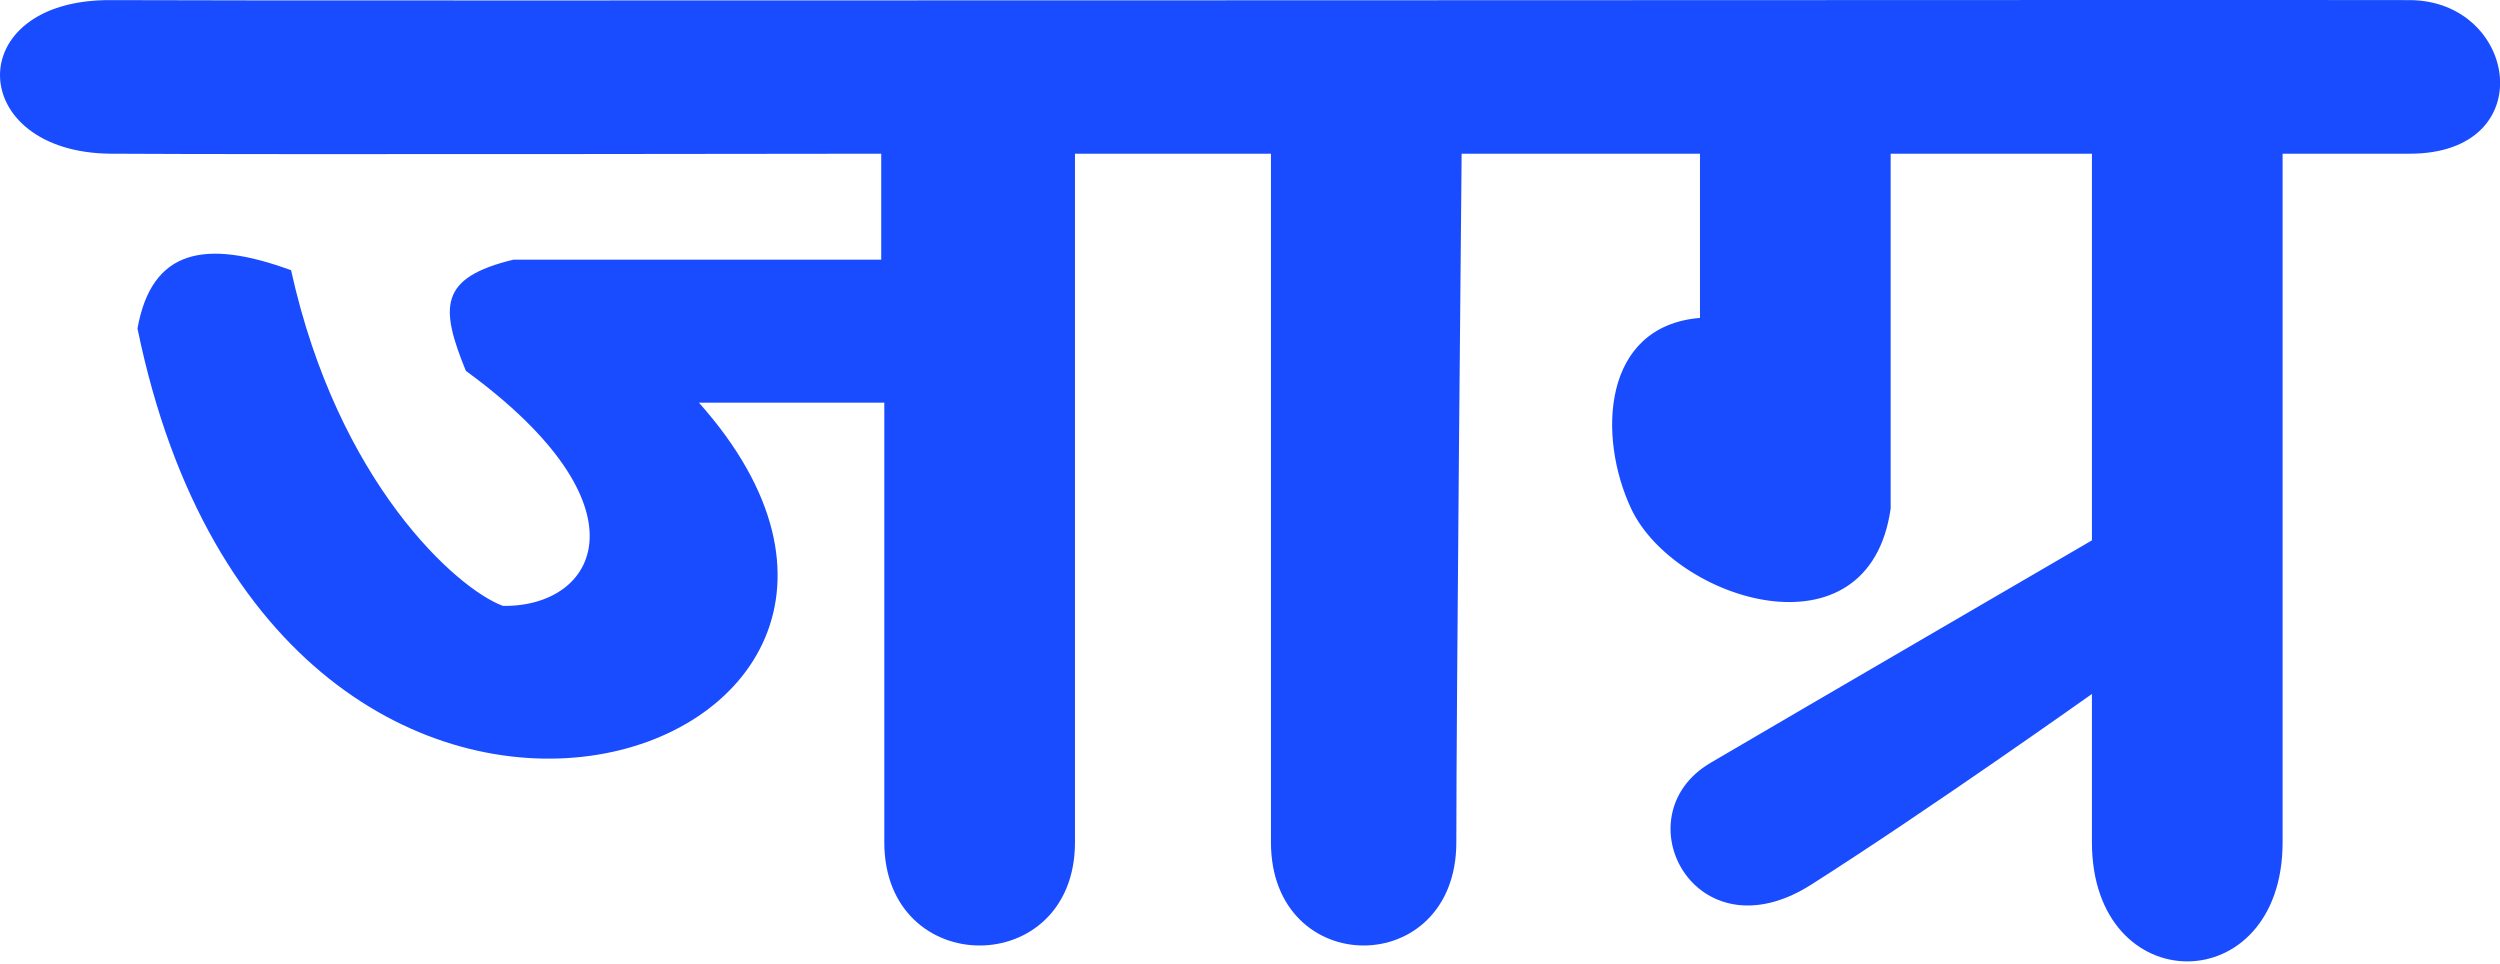 <svg width="236" height="91" viewBox="0 0 236 91" fill="none" xmlns="http://www.w3.org/2000/svg">
<path d="M119.978 14.51H101.478C101.478 14.51 101.477 66.517 101.478 79.51C101.478 92.504 83.478 92.504 83.478 79.51C83.477 66.517 83.478 38.01 83.478 38.01H65.978C95.992 71.707 26.243 95.558 12.978 31.011C14.321 23.52 19.37 22.533 27.478 25.51C31.893 45.537 43.102 55.58 47.478 57.197C56.432 57.319 61.507 47.799 43.978 35.01C41.529 28.995 41.416 26.212 48.478 24.51H83.188V14.51C83.188 14.51 24.198 14.602 10.478 14.51C-3.242 14.418 -3.741 -0.084 10.478 0.01C24.697 0.105 217.285 -0.038 227.478 0.01C237.671 0.059 239.978 14.51 227.478 14.51H215.478V79.51C215.478 94.504 197.478 94.504 197.478 79.51V65.51C197.478 65.51 181.978 76.517 170.978 83.51C159.978 90.504 152.978 77.004 161.478 72.01C169.978 67.017 197.478 51.01 197.478 51.01V14.51H178.478V48.01C176.411 62.523 158.043 56.672 153.978 48.01C150.802 41.245 151.208 30.78 160.478 30.011V14.51H137.978C137.978 14.51 137.478 66.517 137.478 79.51C137.478 92.504 119.978 92.504 119.978 79.51V14.51Z" fill="#1A4CFF"/>
</svg>
